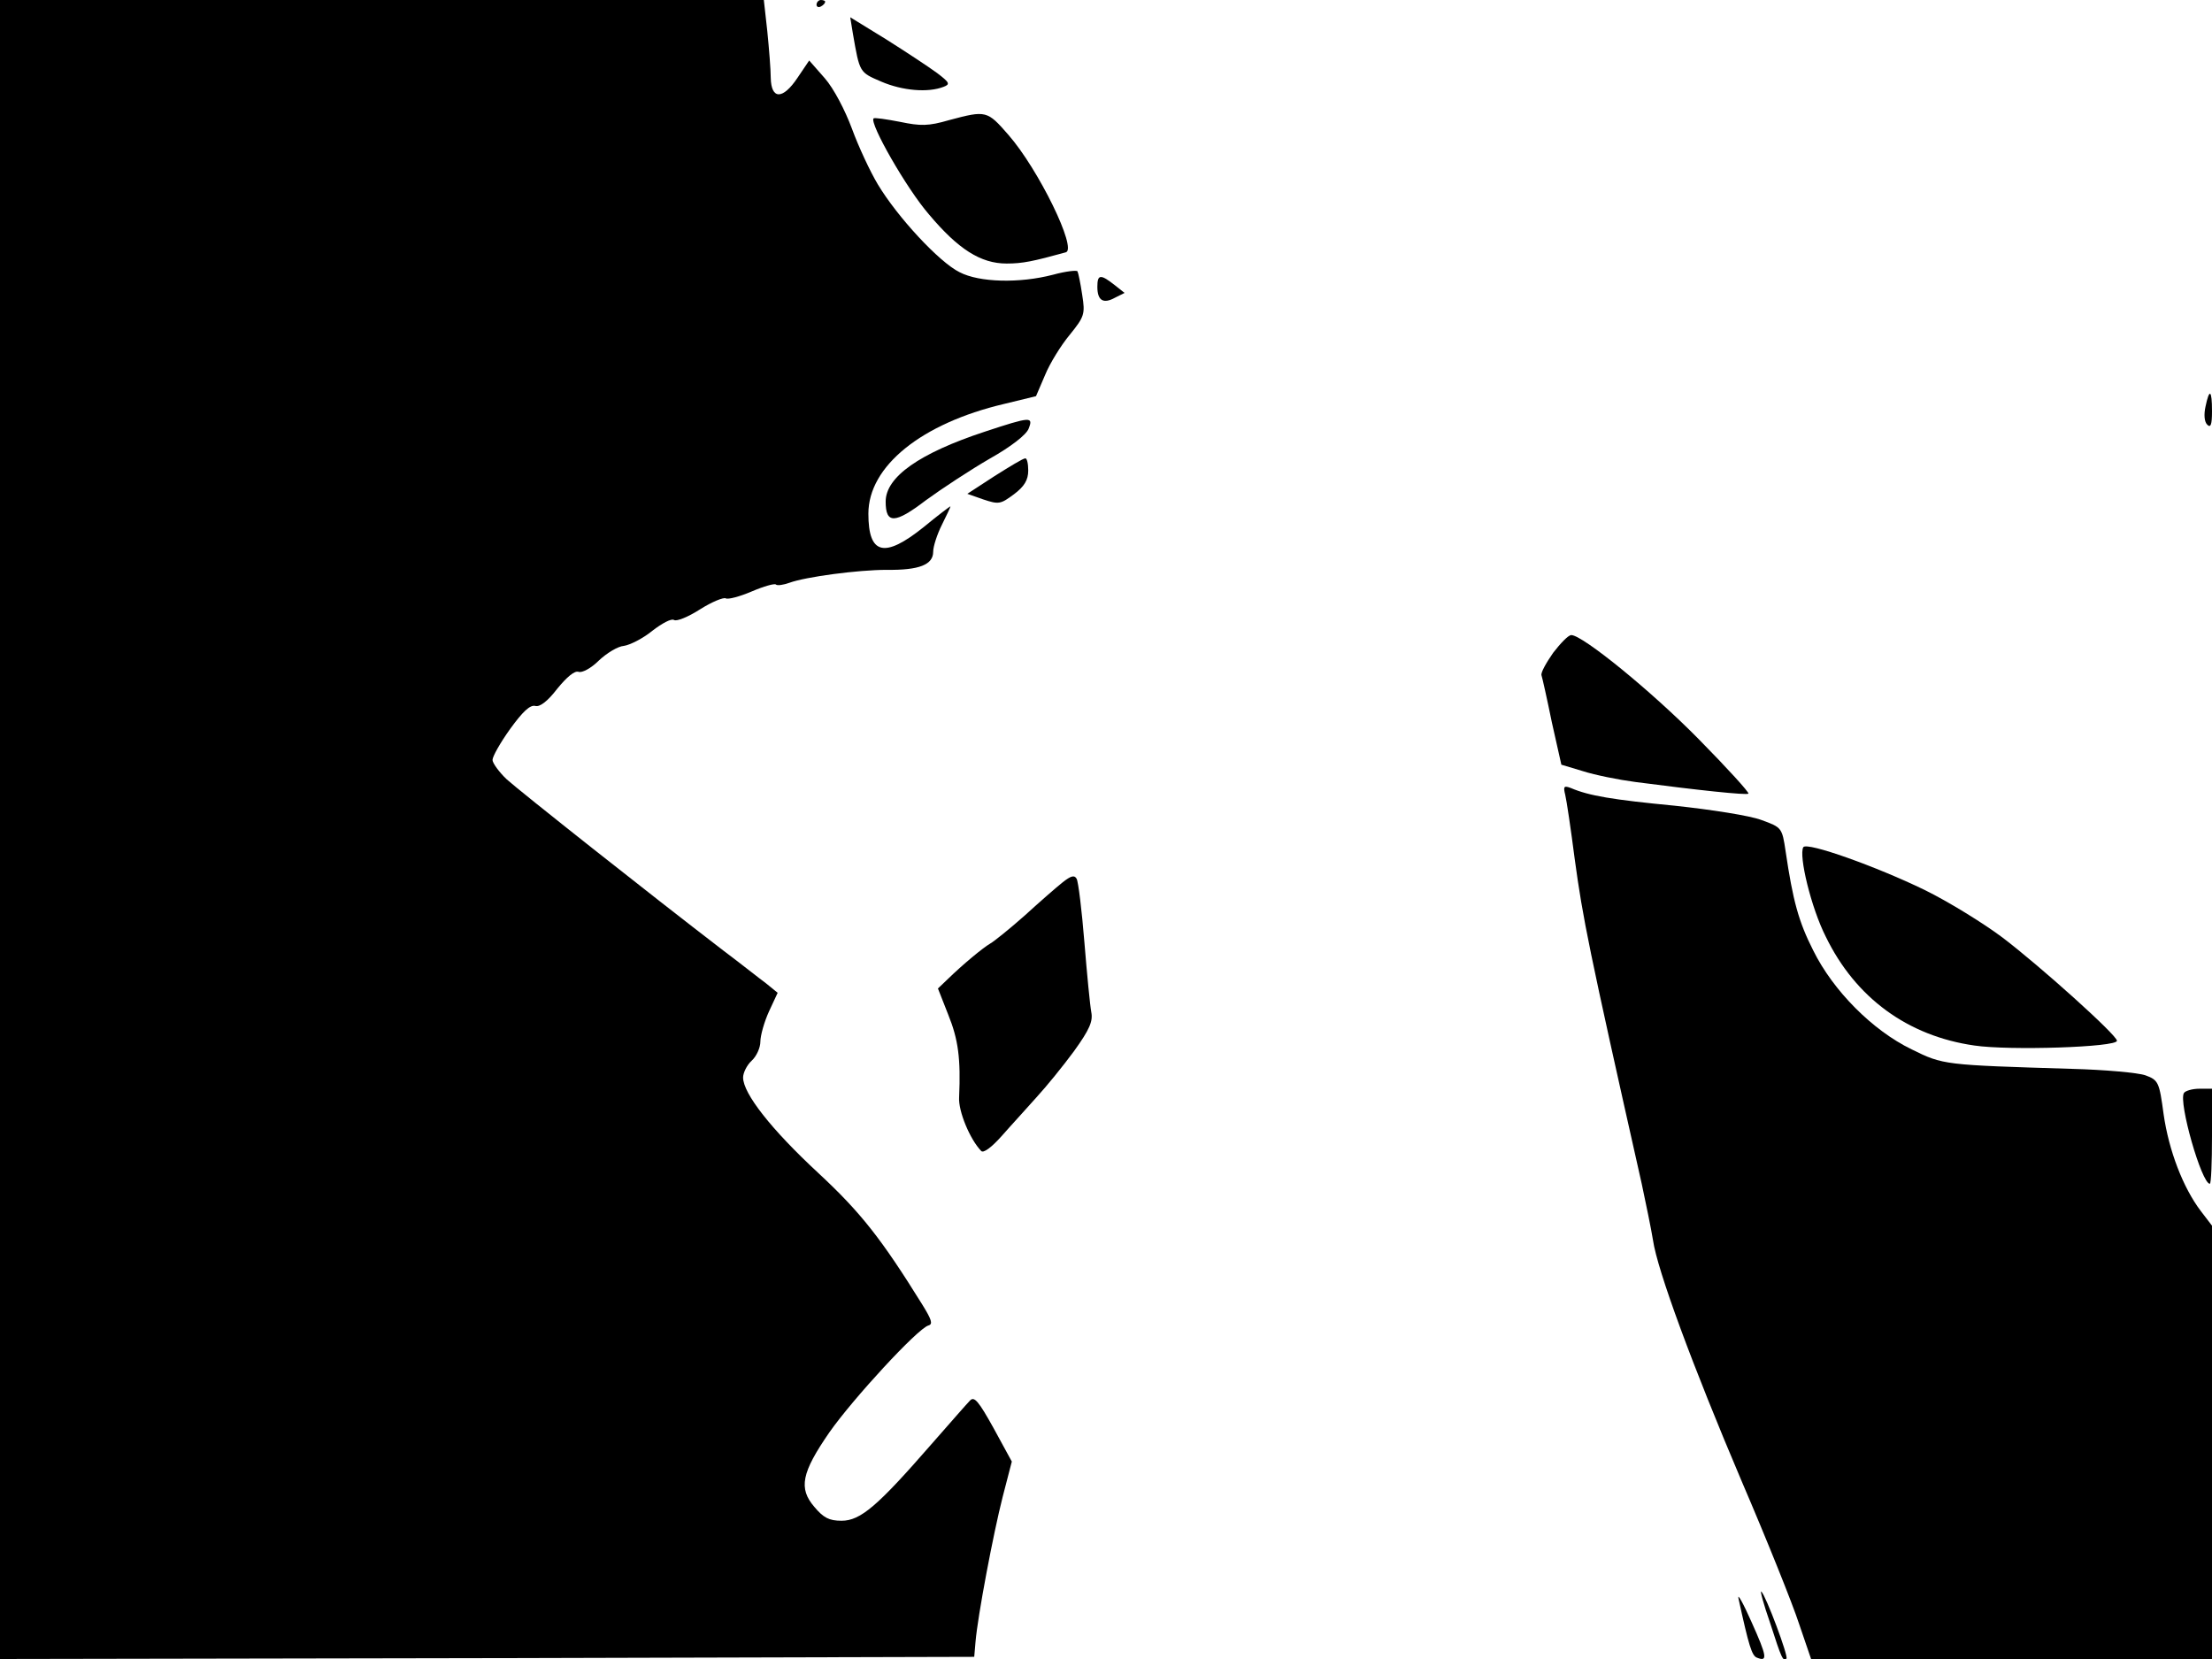 <svg xmlns="http://www.w3.org/2000/svg" width="682.667" height="512" version="1.0" viewBox="0 0 512 384"><path d="M0 192v192l112.8-.2 112.7-.3.3-3.5c.5-5.9 4.1-25 6.3-33.6l2.1-8.1-4.2-7.7c-3.5-6.3-4.5-7.5-5.5-6.4-.7.7-4.7 5.3-9.1 10.3-12.2 14-16.2 17.5-20.6 17.5-2.9 0-4.2-.7-6.3-3.2-3.7-4.3-3-7.9 3.5-17.3 5.4-7.7 20.4-24 22.9-24.7 1.1-.3.7-1.4-1.4-4.8-9.5-15.3-14.3-21.4-24.1-30.5-10.9-10.1-17.4-18.4-17.4-22.1 0-1.1.9-2.9 2-3.9s2-3 2-4.4.9-4.6 2-7l2-4.3-2.7-2.2c-1.5-1.1-5.9-4.6-9.9-7.6-17.2-13.2-47-36.8-50.1-39.6-1.8-1.7-3.3-3.8-3.3-4.5 0-.8 1.8-4 4.1-7.2 2.9-4 4.6-5.6 5.8-5.3 1 .3 2.8-1 5.1-4 2.2-2.7 4-4.2 4.9-3.9.8.3 2.9-.8 4.7-2.6 1.8-1.7 4.4-3.3 5.8-3.4 1.4-.2 4.4-1.7 6.6-3.5 2.2-1.7 4.4-2.9 5-2.5s3.3-.7 6.1-2.5c2.7-1.7 5.4-2.8 5.9-2.5s3.2-.4 6-1.6 5.3-1.9 5.6-1.6 1.7.1 3.1-.4c3.8-1.4 16-3 22.5-3 7.6.1 10.8-1.2 10.8-4.2 0-1.2.9-4 2-6.2s2-4.1 2-4.3c0-.1-2.8 2-6.2 4.8-9.1 7.3-12.8 6.4-12.8-3.1 0-11 12.3-20.9 31.4-25.4l7.4-1.8 2.1-4.9c1.1-2.7 3.7-6.9 5.7-9.3 3.4-4.2 3.6-4.8 2.9-9.2-.4-2.7-.9-5.1-1.1-5.5-.2-.3-2.8 0-5.7.8-7.7 2-17 1.8-21.6-.6-4.7-2.3-14.4-12.8-18.9-20.3-1.8-3-4.5-8.8-6-12.9-1.6-4.3-4.2-9.3-6.3-11.7l-3.6-4.1-2.7 4c-3.4 5.1-6.1 5.1-6.2 0 0-1.9-.4-6.8-.8-10.8l-.8-7.2H0zM189 1.1c0 .5.5.7 1 .4.6-.3 1-.8 1-1.1 0-.2-.4-.4-1-.4-.5 0-1 .5-1 1.1m8.4 6.6c1.6 9.2 1.5 9 6.6 11.2 4.9 2.1 10.8 2.6 14.4 1.2 1.6-.6 1.4-1-1.5-3.2-1.9-1.4-7.2-4.9-11.8-7.8L196.8 4z"/><path d="M219.7 27.8c-4.8 1.4-6.6 1.4-11.4.4-3.1-.6-5.8-1-6.1-.8-1 1.1 7.6 16.2 12.8 22.2 6.8 8.1 12 11.4 18 11.4 3.7 0 6.1-.5 13.7-2.6 2.7-.7-6.3-19.2-13.3-27.2-4.9-5.6-5.1-5.7-13.7-3.4M254 66.4c0 3.2 1.4 4 4.1 2.5l2.2-1.1-2.4-1.9c-3.2-2.5-3.9-2.4-3.9.5m256.5 27.7c-.4 1.8-.3 3.5.4 4.2.8.8 1.1 0 1.1-3.1 0-5-.6-5.4-1.5-1.1M228 99.9c-15.2 5-23 10.5-23 16.2 0 5.2 2.1 5.2 9.3-.3 3.7-2.7 10.4-7.1 14.9-9.7 4.8-2.7 8.4-5.5 8.9-6.9 1.1-2.8.5-2.8-10.1.7m2.2 10.3-6.3 4.1 3.7 1.3c3.6 1.2 4 1.1 7.1-1.2 2.4-1.8 3.3-3.3 3.3-5.5 0-1.6-.3-2.9-.7-2.8-.5 0-3.6 1.9-7.1 4.1m129.3 40.9c-1.6 2.3-2.9 4.6-2.7 5.2s1.3 5.5 2.4 10.9l2.2 9.8 5 1.5c2.8.9 8.3 2 12.1 2.5 14.5 1.9 25.8 3.1 26.2 2.7.2-.3-4.9-5.9-11.4-12.5-11-11.2-27-24.2-29.6-24.2-.7 0-2.5 1.9-4.2 4.1m2.8 32.9c.3 1.2 1.3 7.9 2.2 14.9 1.9 13.8 3.1 20 15.5 75.1 1 4.7 2.2 10.5 2.6 13 1 7 9.2 29.2 20.6 56 5.8 13.5 11.7 28.2 13.2 32.8l2.8 8.2H512V283.7l-2.6-3.4c-4.1-5.4-7.4-14-8.6-22.4-1-7.4-1.2-7.9-4.2-9-1.7-.6-9.4-1.3-17.1-1.5-29.6-.9-29.7-.9-37-4.5-9.1-4.4-18.2-13.6-22.8-22.9-3.4-6.7-4.7-11.5-6.4-23-.8-5.4-.9-5.5-5.6-7.2-2.6-1-11.6-2.4-20-3.3-14.5-1.4-19.9-2.3-24.1-4.1-1.6-.6-1.8-.4-1.3 1.6"/><path d="M417.4 196.1c-1.1 1.9 1.8 14 5.2 20.7 6.9 14.2 19 23 34.4 25.2 8 1.2 33 .4 33-1.1 0-1.3-17.8-17.3-26.5-23.9-4.4-3.3-12.5-8.3-18-11-11.1-5.4-27.3-11.2-28.1-9.9M246 204.2c-1.4 1.1-5.4 4.6-8.8 7.7-3.5 3.1-7.1 6-8 6.5-1.7 1-6.2 4.7-9.9 8.3l-2.2 2.1 2.4 6.1c2.3 5.7 2.9 10.1 2.5 19.1-.2 3.2 2.5 9.7 5.1 12.4.5.6 2.4-.8 4.8-3.5 2.1-2.4 5.8-6.4 8-8.9 2.3-2.5 6.2-7.3 8.7-10.7 3.6-5 4.4-6.9 4-9-.3-1.6-1-8.8-1.6-16.2s-1.4-14-1.8-14.7c-.5-.9-1.3-.7-3.2.8M505.5 253c-1.3 2.1 4.1 21 6 21 .3 0 .5-5 .5-11v-11h-2.9c-1.7 0-3.3.5-3.6 1M402.4 370c2.4 11 3.1 13.3 4.3 13.7 2.5 1 2.3-.3-1.3-8.3-1.9-4.3-3.3-6.8-3-5.4m7.3 5.6c2.7 8.4 3 9 3.8 8.3.5-.5-4.7-14.4-5.8-15.5-.4-.4.5 2.9 2 7.2"/></svg>